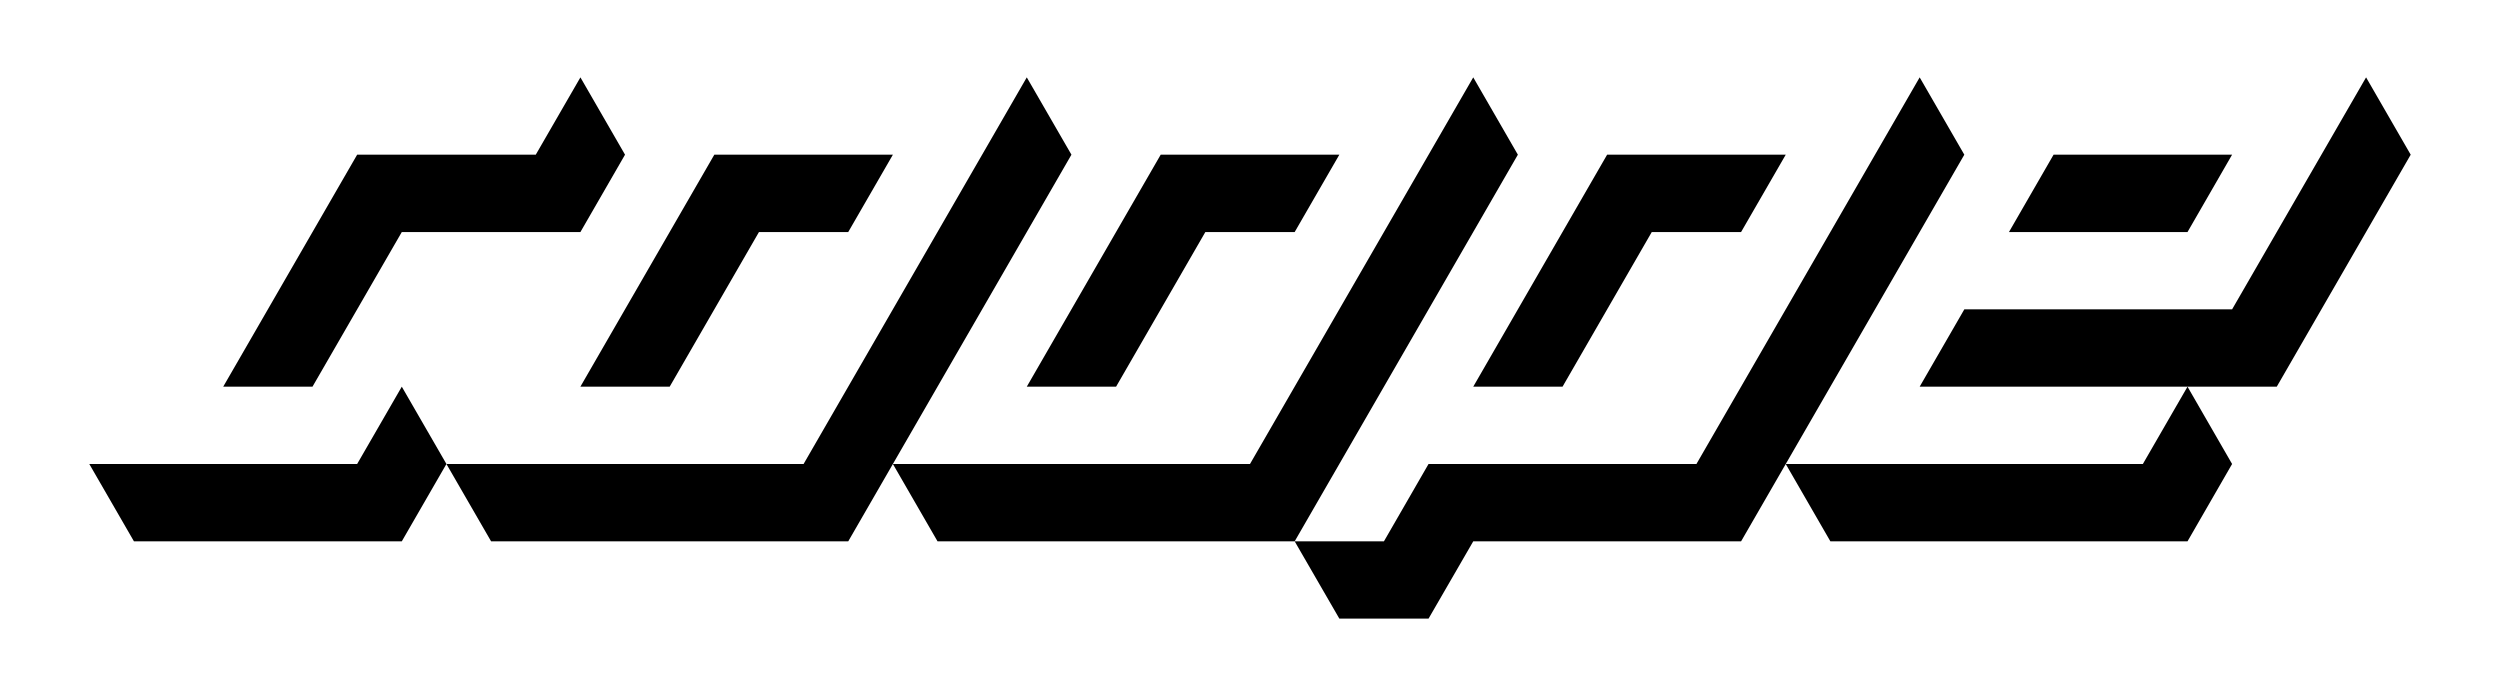 <?xml version="1.0" encoding="utf-8"?>
<!-- Generator: Adobe Illustrator 16.0.0, SVG Export Plug-In . SVG Version: 6.00 Build 0)  -->
<!DOCTYPE svg PUBLIC "-//W3C//DTD SVG 1.1//EN" "http://www.w3.org/Graphics/SVG/1.1/DTD/svg11.dtd">
<svg version="1.1" id="Layer_1" xmlns="http://www.w3.org/2000/svg" xmlns:xlink="http://www.w3.org/1999/xlink" x="0px" y="0px"
	 width="177.404px" height="49.386px" viewBox="0 0 177.404 49.386" enable-background="new 0 0 177.404 49.386"
	 xml:space="preserve">
<g>
	<polygon points="28.512,16.466 41.187,16.466 44.353,10.977 41.187,5.49 38.019,10.977 25.344,10.977 15.84,27.439 22.175,27.439 	
		"/>
	<polygon points="25.344,32.925 6.336,32.925 9.505,38.414 28.512,38.414 31.679,32.925 28.512,27.439 	"/>
	<polygon points="76.031,10.977 72.862,5.49 57.024,32.925 31.679,32.925 34.849,38.414 60.192,38.414 	"/>
	<polygon points="41.185,27.439 47.522,27.439 53.857,16.466 60.192,16.466 63.361,10.977 50.689,10.977 	"/>
	<polygon points="88.702,32.925 63.361,32.925 66.529,38.414 91.872,38.414 107.71,10.977 104.544,5.49 	"/>
	<polygon points="72.862,27.439 79.199,27.439 85.533,16.466 91.872,16.466 95.042,10.977 82.365,10.977 	"/>
	<polygon points="126.719,32.925 129.887,38.414 155.229,38.414 158.393,32.925 155.229,27.439 152.061,32.925 	"/>
	<polygon points="145.725,10.977 142.559,16.466 155.229,16.466 158.393,10.977 	"/>
	<polygon points="171.067,10.977 167.901,5.49 158.393,21.953 139.391,21.953 136.223,27.439 155.229,27.439 161.563,27.439 	"/>
	<polygon points="117.212,16.466 123.55,16.466 126.719,10.977 114.044,10.977 104.544,27.439 110.88,27.439 	"/>
	<polygon points="139.391,10.977 136.223,5.49 120.382,32.925 101.372,32.925 98.206,38.414 91.872,38.414 95.042,43.898 
		101.372,43.898 104.544,38.414 123.55,38.414 126.719,32.925 	"/>
</g>
</svg>
